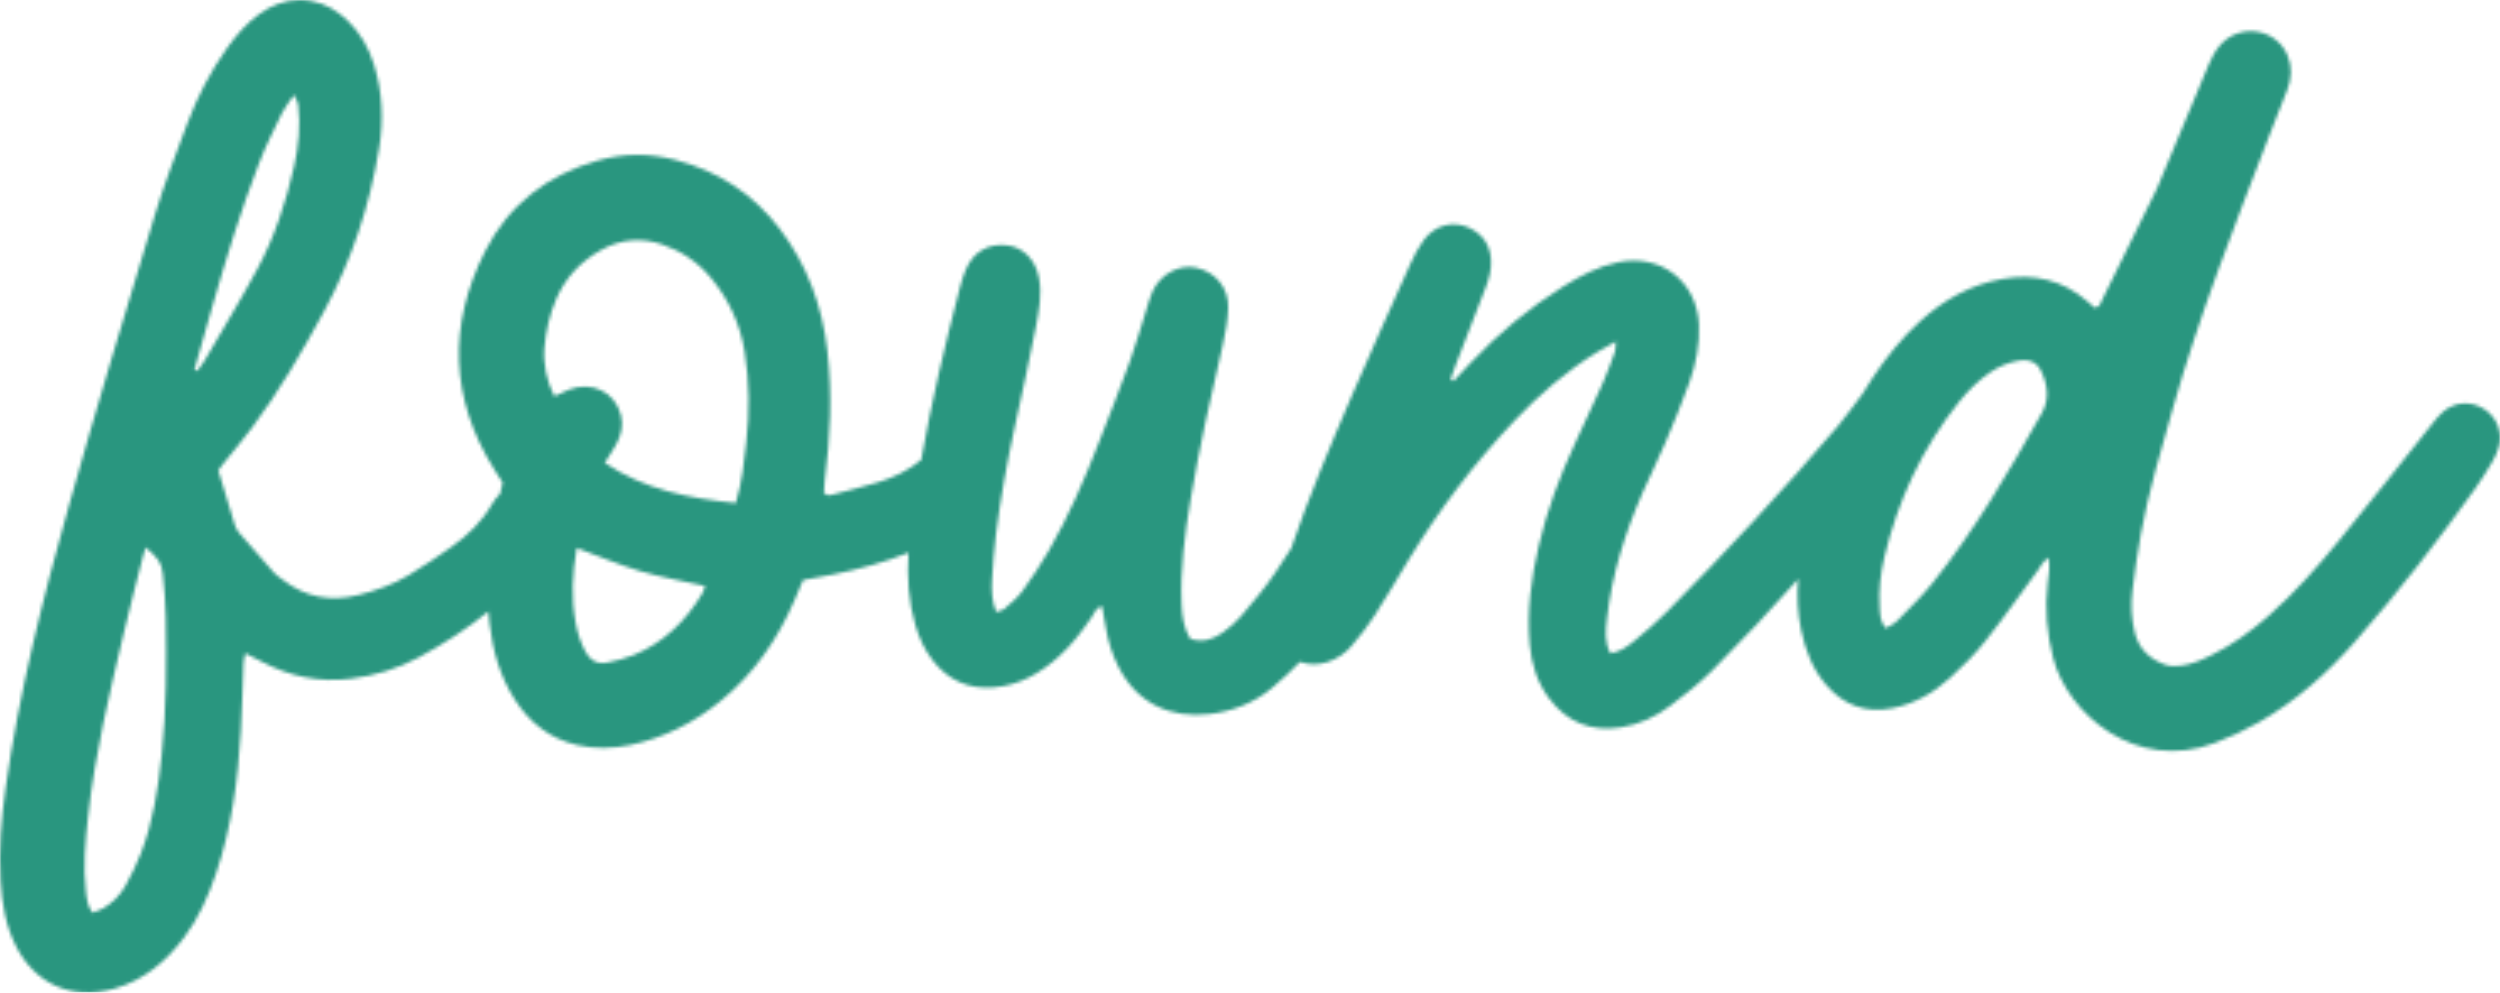 <?xml version="1.0" encoding="UTF-8"?>
<svg width="743px" height="295px" viewBox="0 0 743 295" version="1.1" xmlns="http://www.w3.org/2000/svg" xmlns:xlink="http://www.w3.org/1999/xlink">
    <title>Group 7</title>
    <defs>
        <path d="M77.096,4.154 C73.298,6.886 70.285,10.385 67.582,14.16 L67.582,14.16 C62.591,21.14 58.682,28.718 55.673,36.72 L55.673,36.72 C52.301,45.688 48.838,54.65 46.06,63.813 L46.06,63.813 C37.36,92.515 28.654,121.224 20.54,150.095 L20.54,150.095 C12.758,177.78 5.711,205.672 1.672,234.209 L1.672,234.209 C0.375,243.366 -0.362,252.577 0.179,261.839 L0.179,261.839 C0.575,268.62 1.714,275.264 4.845,281.388 L4.845,281.388 C9.999,291.465 20.378,297.739 34.025,293.82 L34.025,293.82 C42.756,291.314 49.359,285.767 54.712,278.639 L54.712,278.639 C59.023,272.898 61.905,266.412 64.193,259.652 L64.193,259.652 C68.845,245.909 70.763,231.683 71.578,217.28 L71.578,217.28 C71.961,210.54 72.098,203.788 72.381,197.044 L72.381,197.044 C72.415,196.236 72.659,195.439 72.895,194.163 L72.895,194.163 C74.845,195.15 76.399,195.911 77.925,196.714 L77.925,196.714 C86.18,201.065 94.958,202.89 104.219,201.724 L104.219,201.724 C111.315,200.832 118.145,198.784 124.455,195.381 L124.455,195.381 C131.791,191.426 138.727,186.915 145.165,181.729 L145.165,181.729 C145.253,182.939 145.358,184.15 145.5,185.365 L145.5,185.365 C146.447,193.4 148.604,201.028 152.992,207.9 L152.992,207.9 C157.379,214.772 163.42,219.535 171.434,221.395 L171.434,221.395 C176.682,222.613 182.051,222.505 187.317,221.407 L187.317,221.407 C197.427,219.3 206.37,214.72 214.334,208.194 L214.334,208.194 C224.174,200.13 231.131,189.959 236.142,178.372 L236.142,178.372 C236.983,176.429 237.795,174.473 238.669,172.402 L238.669,172.402 C242.077,171.765 244.873,171.286 247.647,170.719 L247.647,170.719 C255.29,169.161 262.796,167.171 270.017,164.262 L270.017,164.262 C269.558,171.471 269.967,178.671 272.04,185.754 L272.04,185.754 C273.151,189.549 274.737,193.094 277.166,196.215 L277.166,196.215 C281.762,202.122 287.778,204.91 295.311,204.305 L295.311,204.305 C302.945,203.692 309.161,200.089 314.701,195.121 L314.701,195.121 C318.564,191.656 321.643,187.517 324.563,183.25 L324.563,183.25 C325.317,182.147 325.673,180.59 327.499,180.135 L327.499,180.135 C327.923,182.46 328.355,184.688 328.732,186.921 L328.732,186.921 C329.384,190.805 330.57,194.522 332.331,198.03 L332.331,198.03 C338.012,209.36 348.13,213.465 359.169,212.254 L359.169,212.254 C366.203,211.482 372.672,208.969 378.119,204.397 L378.119,204.397 C380.991,201.986 383.759,199.418 386.36,196.71 L386.36,196.71 C388.831,197.585 391.619,197.685 394.365,196.82 L394.365,196.82 C397.357,195.877 399.843,194.172 401.805,191.845 L401.805,191.845 C404.207,189 406.53,186.05 408.547,182.927 L408.547,182.927 C412.018,177.555 415.225,172.011 418.545,166.542 L418.545,166.542 C427.617,151.593 438.093,137.711 450.127,125.005 L450.127,125.005 C457.501,117.218 465.555,110.266 474.702,104.627 L474.702,104.627 C476.342,103.615 478.056,102.726 480.267,101.482 L480.267,101.482 C480.122,102.952 480.207,103.847 479.929,104.611 L479.929,104.611 C478.778,107.781 477.643,110.965 476.274,114.044 L476.274,114.044 C473.606,120.05 470.795,125.992 468.023,131.953 L468.023,131.953 C463.518,141.644 459.801,151.611 457.355,162.029 L457.355,162.029 C455.07,171.766 453.746,181.598 454.646,191.627 L454.646,191.627 C455.164,197.399 456.857,202.828 460.334,207.486 L460.334,207.486 C465.686,214.661 472.878,217.593 481.818,216.165 L481.818,216.165 C487.229,215.299 492.047,213.03 496.334,209.81 L496.334,209.81 C500.732,206.504 505.094,203.058 508.97,199.176 L508.97,199.176 C517.734,190.395 526.19,181.337 534.43,172.086 L534.43,172.086 C534.034,177.17 534.23,182.276 535.315,187.382 L535.315,187.382 C536.59,193.371 538.738,198.991 542.818,203.659 L542.818,203.659 C548.019,209.609 554.469,212.023 562.402,210.472 L562.402,210.472 C569.098,209.161 574.721,205.875 579.633,201.398 L579.633,201.398 C583.302,198.053 586.877,194.514 589.955,190.635 L589.955,190.635 C595.366,183.82 600.358,176.674 605.536,169.678 L605.536,169.678 C606.44,168.455 607.026,166.947 608.811,165.723 L608.811,165.723 C609.318,168.626 608.833,171.025 608.564,173.394 L608.564,173.394 C607.711,180.903 608.312,188.306 610.204,195.59 L610.204,195.59 C614.505,212.161 634.768,229.565 658.093,220.854 L658.093,220.854 C662.567,219.185 666.956,217.149 671.107,214.791 L671.107,214.791 C682.197,208.494 691.647,200.138 700.015,190.58 L700.015,190.58 C712.677,176.121 724.411,160.924 735.571,145.285 L735.571,145.285 C737.427,142.685 739.111,139.955 740.739,137.203 L740.739,137.203 C741.542,135.845 742.225,134.356 742.633,132.836 L742.633,132.836 C743.807,128.441 742.099,124.089 738.419,121.651 L738.419,121.651 C734.52,119.067 729.71,119.292 726.057,122.386 L726.057,122.386 C724.854,123.406 723.861,124.702 722.869,125.947 L722.869,125.947 C713.661,137.476 704.581,149.111 695.246,160.535 L695.246,160.535 C688.721,168.522 681.921,176.285 674.129,183.11 L674.129,183.11 C669.025,187.578 663.586,191.547 657.492,194.583 L657.492,194.583 C654.459,196.095 651.365,197.495 647.973,197.868 L647.973,197.868 C646.435,198.038 644.708,198.013 643.29,197.482 L643.29,197.482 C638.921,195.846 635.738,192.94 634.512,188.222 L634.512,188.222 C633.422,184.03 633.234,179.771 633.758,175.522 L633.758,175.522 C634.455,169.884 635.249,164.25 636.264,158.665 L636.264,158.665 C638.55,146.067 642.249,133.815 645.728,121.517 L645.728,121.517 C653.568,93.799 664.127,67.032 674.463,40.187 L674.463,40.187 C676.186,35.713 677.991,31.271 679.733,26.807 L679.733,26.807 C681.078,23.361 681.285,19.827 679.829,16.414 L679.829,16.414 C676.339,8.235 665.322,6.759 659.563,13.724 L659.563,13.724 C658.229,15.337 657.225,17.302 656.404,19.244 L656.404,19.244 C651.766,30.199 647.229,41.194 642.658,52.174 L642.658,52.174 C642.113,53.485 641.639,54.833 641.015,56.104 L641.015,56.104 C635.628,67.111 630.231,78.116 624.775,89.092 L624.775,89.092 C624.346,89.954 624.197,91.195 622.581,91.481 L622.581,91.481 C621.942,90.928 621.154,90.25 620.369,89.572 L620.369,89.572 C613.01,83.21 604.546,81.206 595.023,82.917 L595.023,82.917 C585.611,84.609 577.694,89.095 570.71,95.427 L570.71,95.427 C565.275,100.354 560.71,106.025 556.657,112.115 L556.657,112.115 C555.508,113.843 554.407,115.59 553.34,117.352 L553.34,117.352 C553.237,117.478 553.129,117.594 553.028,117.726 L553.028,117.726 C550.755,120.686 548.648,123.784 546.233,126.623 L546.233,126.623 C529.97,145.727 512.937,164.132 495.274,181.954 L495.274,181.954 C492.401,184.852 489.29,187.54 486.129,190.129 L486.129,190.129 C483.957,191.909 481.7,193.719 478.631,194.183 L478.631,194.183 C476.774,190.844 477.197,187.305 477.592,183.803 L477.592,183.803 C479.054,170.8 482.922,158.461 488.143,146.521 L488.143,146.521 C490.349,141.476 492.832,136.552 494.985,131.484 L494.985,131.484 C497.482,125.603 499.917,119.683 502.074,113.671 L502.074,113.671 C504.061,108.131 505.183,102.39 504.91,96.422 L504.91,96.422 C504.326,83.654 493.612,75.358 481.043,77.916 L481.043,77.916 C474.996,79.147 469.682,81.957 464.55,85.173 L464.55,85.173 C454.394,91.534 445.268,99.161 437.045,107.865 L437.045,107.865 C435.351,109.659 433.664,111.46 431.972,113.256 L431.972,113.256 C431.694,113.047 431.417,112.84 431.135,112.631 L431.135,112.631 C431.665,111.164 432.164,109.688 432.727,108.231 L432.727,108.231 C435.673,100.612 438.674,93.015 441.57,85.375 L441.57,85.375 C442.577,82.715 443.319,79.97 443.109,77.052 L443.109,77.052 C442.802,72.759 440.655,69.685 436.861,67.814 L436.861,67.814 C432.032,65.429 426.48,66.804 423.103,71.388 L423.103,71.388 C421.539,73.513 420.292,75.925 419.206,78.342 L419.206,78.342 C413.375,91.302 407.53,104.255 401.901,117.301 L401.901,117.301 C395.408,132.357 389.063,147.485 383.73,162.998 L383.73,162.998 C382.206,165.383 380.66,167.756 379.08,170.11 L379.08,170.11 C376.02,174.668 372.428,178.888 368.88,183.094 L368.88,183.094 C367.296,184.972 365.331,186.597 363.325,188.042 L363.325,188.042 C360.492,190.082 357.32,191.034 353.726,189.842 L353.726,189.842 C351.785,186.68 351.331,183.205 351.18,179.633 L351.18,179.633 C350.735,169.093 352.126,158.713 353.864,148.364 L353.864,148.364 C356.45,132.947 359.887,117.707 363.412,102.484 L363.412,102.484 C364.248,98.872 364.911,95.147 365.014,91.454 L365.014,91.454 C365.179,85.491 361.17,80.797 355.511,79.576 L355.511,79.576 C350.408,78.478 344.868,81.449 342.505,86.68 L342.505,86.68 C341.78,88.287 341.334,90.026 340.797,91.715 L340.797,91.715 C339.134,96.956 337.667,102.269 335.798,107.433 L335.798,107.433 C332.895,115.444 329.749,123.369 326.66,131.313 L326.66,131.313 C322.343,142.413 317.661,153.356 311.694,163.685 L311.694,163.685 C309.302,167.831 306.638,171.84 303.822,175.713 L303.822,175.713 C302.384,177.688 300.395,179.287 298.538,180.924 L298.538,180.924 C297.949,181.445 296.987,181.545 296.049,181.891 L296.049,181.891 C294.759,178.584 294.648,175.401 294.842,172.227 L294.842,172.227 C295.111,167.795 295.424,163.356 295.977,158.953 L295.977,158.953 C297.346,148.023 299.346,137.198 301.685,126.433 L301.685,126.433 C303.798,116.718 305.965,107.012 307.846,97.249 L307.846,97.249 C308.782,92.39 309.738,87.456 308.75,82.444 L308.75,82.444 C307.704,77.14 304.065,73.469 299.313,72.914 L299.313,72.914 C293.697,72.259 289.291,74.819 287.019,80.176 L287.019,80.176 C286.329,81.804 285.799,83.515 285.352,85.229 L285.352,85.229 C280.909,102.262 276.838,119.375 273.791,136.69 L273.791,136.69 C269.985,139.8 265.63,141.943 260.874,143.368 L260.874,143.368 C256.461,144.69 251.985,145.805 247.525,146.967 L247.525,146.967 C246.728,147.176 245.82,147.602 244.876,146.447 L244.876,146.447 C244.934,145.467 244.937,144.245 245.093,143.044 L245.093,143.044 C246.764,130.145 247.376,117.242 245.896,104.266 L245.896,104.266 C244.374,90.909 239.896,78.749 231.744,68.01 L231.744,68.01 C223.831,57.581 213.408,50.842 200.784,47.53 L200.784,47.53 C193.07,45.505 185.317,45.523 177.611,47.727 L177.611,47.727 C162.65,52.009 151.114,60.902 144.164,74.705 L144.164,74.705 C133.113,96.651 133.706,118.472 146.934,139.565 L146.934,139.565 C147.776,140.905 148.63,142.237 149.4,143.448 L149.4,143.448 C149.118,144.66 148.851,145.769 148.6,146.848 L148.6,146.848 C147.697,147.655 146.908,148.634 146.243,149.802 L146.243,149.802 C143.273,155.035 139.058,159.062 134.252,162.491 L134.252,162.491 C130.063,165.483 125.764,168.342 121.359,171.004 L121.359,171.004 C116.779,173.774 111.758,175.517 106.548,176.836 L106.548,176.836 C98.208,178.949 90.709,177.506 83.932,172.242 L83.932,172.242 C83.092,171.589 82.154,171.011 81.452,170.227 L81.452,170.227 C77.908,166.254 74.404,162.245 70.943,158.199 L70.943,158.199 C70.385,157.546 69.995,156.682 69.737,155.85 L69.737,155.85 C68.119,150.618 66.559,145.37 64.89,139.828 L64.89,139.828 C65.112,139.506 65.477,138.91 65.911,138.368 L65.911,138.368 C68.907,134.62 72.032,130.969 74.898,127.127 L74.898,127.127 C82.998,116.278 89.777,104.593 96.209,92.717 L96.209,92.717 C104.486,77.433 109.904,61.136 112.688,44.005 L112.688,44.005 C114.041,35.684 113.678,27.36 111.159,19.222 L111.159,19.222 C109.608,14.21 107.097,9.763 103.291,6.117 L103.291,6.117 C100.291,3.244 96.868,1.111 92.688,0.338 L92.688,0.338 C91.457,0.11 90.256,0 89.082,0 L89.082,0 C84.738,0 80.773,1.508 77.096,4.154 L77.096,4.154 Z M57.777,109.869 C59.515,103.755 61.244,97.639 62.994,91.528 L62.994,91.528 C67.144,77.025 71.545,62.595 76.993,48.521 L76.993,48.521 C78.974,43.404 81.452,38.473 83.855,33.532 L83.855,33.532 C84.68,31.832 85.96,30.349 87.406,28.216 L87.406,28.216 C88.003,29.585 88.517,30.288 88.606,31.043 L88.606,31.043 C89.347,37.283 88.771,43.457 87.387,49.558 L87.387,49.558 C84.98,60.16 81.625,70.465 76.446,80.038 L76.446,80.038 C71.467,89.247 66.027,98.21 60.757,107.261 L60.757,107.261 C60.145,108.312 59.324,109.244 58.6,110.23 L58.6,110.23 C58.325,110.11 58.05,109.99 57.777,109.869 L57.777,109.869 Z M161.806,103.266 C162.273,98.298 163.334,93.457 165.329,88.838 L165.329,88.838 C168.121,82.381 172.716,77.575 178.811,74.219 L178.811,74.219 C184.547,71.058 190.62,70.527 196.843,72.667 L196.843,72.667 C202.513,74.616 207.337,77.857 211.194,82.469 L211.194,82.469 C216.557,88.886 219.954,96.226 221.303,104.472 L221.303,104.472 C222.771,113.472 222.811,122.504 221.785,131.559 L221.785,131.559 C221.127,137.368 220.563,143.186 218.689,149.493 L218.689,149.493 C204.677,148.109 191.465,145.477 179.733,137.543 L179.733,137.543 C181.045,135.453 182.165,133.846 183.1,132.136 L183.1,132.136 C184.583,129.42 185.336,126.544 184.554,123.424 L184.554,123.424 C182.833,116.531 175.946,113.136 169.024,115.824 L169.024,115.824 C167.568,116.39 166.18,117.123 164.78,117.769 L164.78,117.769 C162.583,113.734 161.359,108.007 161.806,103.266 L161.806,103.266 Z M558.636,180.454 C558.316,175.457 558.872,170.518 560.016,165.673 L560.016,165.673 C564.019,148.693 571.255,133.233 582.145,119.543 L582.145,119.543 C584.805,116.202 587.809,113.199 591.35,110.748 L591.35,110.748 C594.03,108.893 596.95,107.7 600.138,107.154 L600.138,107.154 C602.857,106.685 605.234,107.498 606.474,109.981 L606.474,109.981 C608.531,114.104 609.218,118.52 606.859,122.724 L606.859,122.724 C597.044,140.206 586.937,157.523 574.382,173.238 L574.382,173.238 C571.183,177.241 567.453,180.828 563.859,184.496 L563.859,184.496 C562.926,185.448 561.588,186.003 560.458,186.729 L560.458,186.729 C558.707,184.715 558.772,182.546 558.636,180.454 L558.636,180.454 Z M25.546,264.993 C24.675,257.521 25.384,250.094 26.183,242.675 L26.183,242.675 C28.182,224.096 32.591,205.98 36.867,187.842 L36.867,187.842 C38.658,180.245 40.647,172.694 42.56,165.126 L42.56,165.126 C42.76,164.334 43.044,163.565 43.327,162.667 L43.327,162.667 C47.13,166.016 48.057,167.259 48.408,170.649 L48.408,170.649 C48.849,174.883 49.217,179.14 49.281,183.391 L49.281,183.391 C49.49,197.073 49.508,210.758 48.066,224.382 L48.066,224.382 C47.02,234.275 45.532,244.117 41.933,253.473 L41.933,253.473 C40.663,256.771 39.09,259.977 37.388,263.077 L37.388,263.077 C35.834,265.907 33.566,268.217 30.778,269.903 L30.778,269.903 C29.763,270.517 28.556,270.817 27.476,271.246 L27.476,271.246 C25.989,269.221 25.789,267.109 25.546,264.993 L25.546,264.993 Z M174.123,193.891 C172.543,191.074 171.619,188.063 171.05,184.9 L171.05,184.9 C169.748,177.658 170.115,170.457 171.414,162.861 L171.414,162.861 C177.929,165.273 183.94,167.863 190.172,169.707 L190.172,169.707 C196.406,171.553 202.859,172.658 209.581,174.169 L209.581,174.169 C209.259,175 209.066,175.807 208.659,176.487 L208.659,176.487 C203.788,184.602 197.274,190.953 188.456,194.637 L188.456,194.637 C185.87,195.718 183.079,196.4 180.32,196.947 L180.32,196.947 C179.878,197.035 179.452,197.078 179.042,197.078 L179.042,197.078 C176.95,197.078 175.281,195.952 174.123,193.891 L174.123,193.891 Z" id="path-1"></path>
    </defs>
    <g id="Desktop-Designs" stroke="none" stroke-width="1" fill="none" fill-rule="evenodd">
        <g id="Home-Page-R1" transform="translate(-720, -2057)">
            <g id="Eat-Shop-Stay" transform="translate(0, 1067)">
                <g id="Group-7" transform="translate(720, 990)">
                    <mask id="mask-2" fill="white">
                        <use xlink:href="#path-1"></use>
                    </mask>
                    <g id="Clip-2"></g>
                    <polygon id="Fill-1" fill="#29967F" mask="url(#mask-2)" points="-74 310 812 310 812 -52 -74 -52"></polygon>
                </g>
            </g>
        </g>
    </g>
</svg>